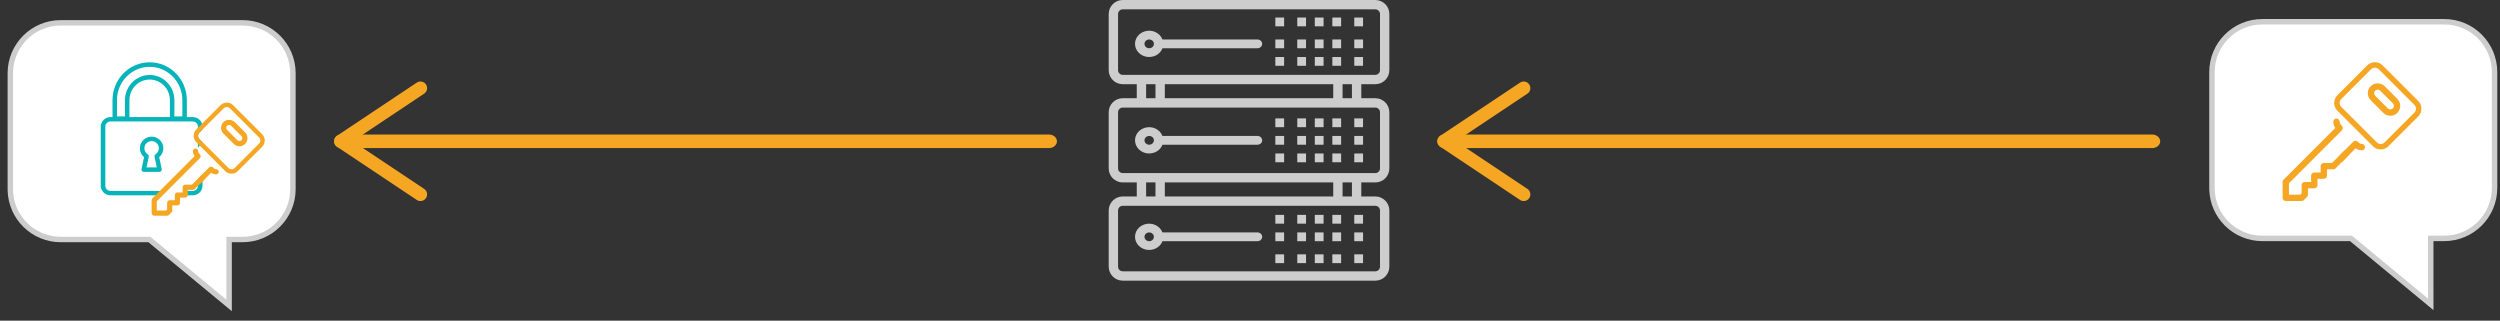 <?xml version="1.0" encoding="UTF-8"?>
<svg width="460px" height="59px" viewBox="0 0 460 59" version="1.1" xmlns="http://www.w3.org/2000/svg" xmlns:xlink="http://www.w3.org/1999/xlink">
    <rect x="0" y="0" width="460" height="59" fill="#333333" stroke="none"/>
    <title>Group 7</title>
    <g id="Page-1" stroke="none" stroke-width="1" fill="none" fill-rule="evenodd">
        <g id="web_05_01" transform="translate(-487, -1301)">
            <g id="explainer-diagram" transform="translate(0, 767)">
                <g id="Group-7" transform="translate(488.9, 534)">
                    <g id="Group" transform="translate(61.1, 16)" fill="#F5A623" fill-rule="nonzero">
                        <g id="arrow-copy-11" transform="translate(65, 10) scale(-1, 1) translate(-65, -10) ">
                            <g id="arrow-fills" transform="translate(-2.417, -2.045)">
                                <path d="M130.054,10.795 C130.87,10.795 131.531,11.355 131.531,12.045 C131.531,12.693 130.95,13.225 130.205,13.289 L130.054,13.295 L2.417,13.295 C1.601,13.295 0.94,12.736 0.94,12.045 C0.94,11.398 1.521,10.866 2.266,10.802 L2.417,10.795 L130.054,10.795 Z" id="Line"></path>
                                <g id="Group" transform="translate(116.052, 0.261)">
                                    <path d="M15.989,10.761 C16.55,10.386 17.309,10.538 17.684,11.1 C18.033,11.624 17.924,12.32 17.451,12.715 L17.345,12.795 L2.678,22.573 C2.116,22.947 1.357,22.795 0.983,22.234 C0.634,21.709 0.742,21.013 1.215,20.618 L1.322,20.539 L15.989,10.761 Z" id="Line-Copy"></path>
                                    <path d="M0.983,1.322 C1.333,0.798 2.017,0.631 2.563,0.915 L2.678,0.983 L17.345,10.761 C17.906,11.135 18.058,11.894 17.684,12.456 C17.334,12.98 16.65,13.147 16.103,12.863 L15.989,12.795 L1.322,3.017 C0.76,2.643 0.609,1.884 0.983,1.322 Z" id="Line-Copy-2"></path>
                                </g>
                            </g>
                        </g>
                    </g>
                    <g id="Group" transform="translate(264.1, 16)" fill="#F5A623" fill-rule="nonzero">
                        <g id="arrow-copy-11" transform="translate(65, 10) scale(-1, 1) translate(-65, -10) ">
                            <g id="arrow-fills" transform="translate(-2.417, -2.045)">
                                <path d="M130.054,10.795 C130.87,10.795 131.531,11.355 131.531,12.045 C131.531,12.693 130.95,13.225 130.205,13.289 L130.054,13.295 L2.417,13.295 C1.601,13.295 0.94,12.736 0.94,12.045 C0.94,11.398 1.521,10.866 2.266,10.802 L2.417,10.795 L130.054,10.795 Z" id="Line"></path>
                                <g id="Group" transform="translate(116.052, 0.261)">
                                    <path d="M15.989,10.761 C16.55,10.386 17.309,10.538 17.684,11.1 C18.033,11.624 17.924,12.32 17.451,12.715 L17.345,12.795 L2.678,22.573 C2.116,22.947 1.357,22.795 0.983,22.234 C0.634,21.709 0.742,21.013 1.215,20.618 L1.322,20.539 L15.989,10.761 Z" id="Line-Copy"></path>
                                    <path d="M0.983,1.322 C1.333,0.798 2.017,0.631 2.563,0.915 L2.678,0.983 L17.345,10.761 C17.906,11.135 18.058,11.894 17.684,12.456 C17.334,12.98 16.65,13.147 16.103,12.863 L15.989,12.795 L1.322,3.017 C0.76,2.643 0.609,1.884 0.983,1.322 Z" id="Line-Copy-2"></path>
                                </g>
                            </g>
                        </g>
                    </g>
                    <g id="server" transform="translate(202.1, 0)" fill="#CDCDCD">
                        <path d="M49.059,15.492 C50.485,15.492 51.641,14.336 51.641,12.91 L51.641,2.582 C51.641,1.156 50.485,0 49.059,0 L2.582,0 C1.156,0 0,1.156 0,2.582 L0,12.91 C0,14.336 1.156,15.492 2.582,15.492 L5.164,15.492 L5.164,18.074 L2.582,18.074 C1.156,18.074 0,19.23 0,20.657 L0,30.985 C0,32.411 1.156,33.567 2.582,33.567 L5.164,33.567 L5.164,36.149 L2.582,36.149 C1.156,36.149 0,37.305 0,38.731 L0,49.059 C0,50.485 1.156,51.641 2.582,51.641 L49.059,51.641 C50.485,51.641 51.641,50.485 51.641,49.059 L51.641,38.731 C51.641,37.305 50.485,36.149 49.059,36.149 L46.477,36.149 L46.477,33.567 L49.059,33.567 C50.485,33.567 51.641,32.411 51.641,30.985 L51.641,20.657 C51.641,19.23 50.485,18.074 49.059,18.074 L46.477,18.074 L46.477,15.492 L49.059,15.492 Z M49.059,37.87 C49.535,37.87 49.92,38.256 49.92,38.731 L49.92,49.059 C49.92,49.535 49.535,49.92 49.059,49.92 L2.582,49.92 C2.107,49.92 1.721,49.535 1.721,49.059 L1.721,38.731 C1.721,38.256 2.107,37.87 2.582,37.87 L49.059,37.87 Z M6.886,36.149 L6.886,33.567 L8.607,33.567 L8.607,36.149 L6.886,36.149 Z M10.328,36.149 L10.328,33.567 L41.313,33.567 L41.313,36.149 L10.328,36.149 Z M43.034,36.149 L43.034,33.567 L44.756,33.567 L44.756,36.149 L43.034,36.149 Z M49.059,19.796 C49.535,19.796 49.92,20.181 49.92,20.657 L49.92,30.985 C49.92,31.46 49.535,31.846 49.059,31.846 L2.582,31.846 C2.107,31.846 1.721,31.46 1.721,30.985 L1.721,20.657 C1.721,20.181 2.107,19.796 2.582,19.796 L49.059,19.796 Z M6.886,18.074 L6.886,15.492 L8.607,15.492 L8.607,18.074 L6.886,18.074 Z M10.328,18.074 L10.328,15.492 L41.313,15.492 L41.313,18.074 L10.328,18.074 Z M43.034,18.074 L43.034,15.492 L44.756,15.492 L44.756,18.074 L43.034,18.074 Z M2.582,13.771 C2.107,13.771 1.721,13.386 1.721,12.91 L1.721,2.582 C1.721,2.107 2.107,1.721 2.582,1.721 L49.059,1.721 C49.535,1.721 49.92,2.107 49.92,2.582 L49.92,12.91 C49.92,13.386 49.535,13.771 49.059,13.771 L2.582,13.771 Z" id="Shape"></path>
                        <path d="M27.375,7.262 L9.891,7.262 C9.413,6.002 7.928,5.342 6.575,5.787 C5.222,6.233 4.512,7.616 4.991,8.876 C5.469,10.136 6.954,10.796 8.307,10.351 C9.047,10.107 9.629,9.565 9.891,8.876 L27.375,8.876 C27.854,8.876 28.241,8.514 28.241,8.069 C28.241,7.623 27.854,7.262 27.375,7.262 Z M7.452,8.876 C6.973,8.876 6.585,8.514 6.585,8.069 C6.585,7.623 6.973,7.262 7.452,7.262 C7.93,7.262 8.318,7.623 8.318,8.069 C8.318,8.514 7.93,8.876 7.452,8.876 Z" id="Shape"></path>
                        <rect id="Rectangle" x="37.924" y="3.228" width="1.614" height="1.614"></rect>
                        <rect id="Rectangle" x="41.152" y="3.228" width="1.614" height="1.614"></rect>
                        <rect id="Rectangle" x="45.186" y="3.228" width="1.614" height="1.614"></rect>
                        <rect id="Rectangle" x="34.697" y="3.228" width="1.614" height="1.614"></rect>
                        <rect id="Rectangle" x="30.662" y="3.228" width="1.614" height="1.614"></rect>
                        <rect id="Rectangle" x="37.924" y="7.262" width="1.614" height="1.614"></rect>
                        <rect id="Rectangle" x="41.152" y="7.262" width="1.614" height="1.614"></rect>
                        <rect id="Rectangle" x="45.186" y="7.262" width="1.614" height="1.614"></rect>
                        <rect id="Rectangle" x="34.697" y="7.262" width="1.614" height="1.614"></rect>
                        <rect id="Rectangle" x="30.662" y="7.262" width="1.614" height="1.614"></rect>
                        <rect id="Rectangle" x="37.924" y="10.49" width="1.614" height="1.614"></rect>
                        <rect id="Rectangle" x="41.152" y="10.49" width="1.614" height="1.614"></rect>
                        <rect id="Rectangle" x="45.186" y="10.49" width="1.614" height="1.614"></rect>
                        <rect id="Rectangle" x="34.697" y="10.49" width="1.614" height="1.614"></rect>
                        <rect id="Rectangle" x="30.662" y="10.49" width="1.614" height="1.614"></rect>
                        <path d="M27.375,25.014 L9.891,25.014 C9.413,23.754 7.928,23.094 6.575,23.539 C5.222,23.985 4.512,25.367 4.991,26.627 C5.469,27.888 6.954,28.548 8.307,28.102 C9.047,27.859 9.629,27.316 9.891,26.627 L27.375,26.627 C27.854,26.627 28.241,26.266 28.241,25.821 C28.241,25.375 27.854,25.014 27.375,25.014 Z M7.452,26.627 C6.973,26.627 6.585,26.266 6.585,25.821 C6.585,25.375 6.973,25.014 7.452,25.014 C7.93,25.014 8.318,25.375 8.318,25.821 C8.318,26.266 7.93,26.627 7.452,26.627 Z" id="Shape"></path>
                        <rect id="Rectangle" x="37.924" y="21.786" width="1.614" height="1.614"></rect>
                        <rect id="Rectangle" x="41.152" y="21.786" width="1.614" height="1.614"></rect>
                        <rect id="Rectangle" x="45.186" y="21.786" width="1.614" height="1.614"></rect>
                        <rect id="Rectangle" x="34.697" y="21.786" width="1.614" height="1.614"></rect>
                        <rect id="Rectangle" x="30.662" y="21.786" width="1.614" height="1.614"></rect>
                        <rect id="Rectangle" x="37.924" y="25.014" width="1.614" height="1.614"></rect>
                        <rect id="Rectangle" x="41.152" y="25.014" width="1.614" height="1.614"></rect>
                        <rect id="Rectangle" x="45.186" y="25.014" width="1.614" height="1.614"></rect>
                        <rect id="Rectangle" x="34.697" y="25.014" width="1.614" height="1.614"></rect>
                        <rect id="Rectangle" x="30.662" y="25.014" width="1.614" height="1.614"></rect>
                        <rect id="Rectangle" x="37.924" y="28.241" width="1.614" height="1.614"></rect>
                        <rect id="Rectangle" x="41.152" y="28.241" width="1.614" height="1.614"></rect>
                        <rect id="Rectangle" x="45.186" y="28.241" width="1.614" height="1.614"></rect>
                        <rect id="Rectangle" x="34.697" y="28.241" width="1.614" height="1.614"></rect>
                        <rect id="Rectangle" x="30.662" y="28.241" width="1.614" height="1.614"></rect>
                        <path d="M27.375,42.766 L9.891,42.766 C9.413,41.506 7.928,40.845 6.575,41.291 C5.222,41.736 4.512,43.119 4.991,44.379 C5.469,45.639 6.954,46.3 8.307,45.854 C9.047,45.61 9.629,45.068 9.891,44.379 L27.375,44.379 C27.854,44.379 28.241,44.018 28.241,43.572 C28.241,43.127 27.854,42.766 27.375,42.766 Z M7.452,44.379 C6.973,44.379 6.585,44.018 6.585,43.572 C6.585,43.127 6.973,42.766 7.452,42.766 C7.93,42.766 8.318,43.127 8.318,43.572 C8.318,44.018 7.93,44.379 7.452,44.379 Z" id="Shape"></path>
                        <rect id="Rectangle" x="37.924" y="39.538" width="1.614" height="1.614"></rect>
                        <rect id="Rectangle" x="41.152" y="39.538" width="1.614" height="1.614"></rect>
                        <rect id="Rectangle" x="45.186" y="39.538" width="1.614" height="1.614"></rect>
                        <rect id="Rectangle" x="34.697" y="39.538" width="1.614" height="1.614"></rect>
                        <rect id="Rectangle" x="30.662" y="39.538" width="1.614" height="1.614"></rect>
                        <rect id="Rectangle" x="37.924" y="42.766" width="1.614" height="1.614"></rect>
                        <rect id="Rectangle" x="41.152" y="42.766" width="1.614" height="1.614"></rect>
                        <rect id="Rectangle" x="45.186" y="42.766" width="1.614" height="1.614"></rect>
                        <rect id="Rectangle" x="34.697" y="42.766" width="1.614" height="1.614"></rect>
                        <rect id="Rectangle" x="30.662" y="42.766" width="1.614" height="1.614"></rect>
                        <rect id="Rectangle" x="37.924" y="46.8" width="1.614" height="1.614"></rect>
                        <rect id="Rectangle" x="41.152" y="46.8" width="1.614" height="1.614"></rect>
                        <rect id="Rectangle" x="45.186" y="46.8" width="1.614" height="1.614"></rect>
                        <rect id="Rectangle" x="34.697" y="46.8" width="1.614" height="1.614"></rect>
                        <rect id="Rectangle" x="30.662" y="46.8" width="1.614" height="1.614"></rect>
                    </g>
                    <g id="chat-shape-fill" transform="translate(405.1, 4)">
                        <path d="M42.727,0 C47.848,0 52,4.152 52,9.273 L52,30.594 C52,35.715 47.848,39.867 42.727,39.867 L40.257,39.867 L40.258,52 L25.58,39.867 L9.273,39.867 C4.152,39.867 0,35.715 0,30.594 L0,9.273 C0,4.152 4.152,0 9.273,0 L42.727,0 Z" fill="#FFFFFF"></path>
                        <path d="M42.727,-0.5 L9.273,-0.5 C3.875,-0.5 -0.5,3.875 -0.5,9.273 L-0.5,30.594 L-0.496,30.867 C-0.351,36.138 3.967,40.367 9.273,40.367 L25.399,40.366 L40.758,53.062 L40.756,40.366 L42.727,40.367 C48.125,40.367 52.5,35.991 52.5,30.594 L52.5,9.273 C52.5,3.875 48.125,-0.5 42.727,-0.5 Z M9.273,0.5 L42.727,0.5 C47.572,0.5 51.5,4.428 51.5,9.273 L51.5,30.594 C51.5,35.439 47.572,39.367 42.727,39.367 L39.757,39.367 L39.758,50.938 L25.76,39.367 L9.273,39.367 C4.428,39.367 0.5,35.439 0.5,30.594 L0.5,9.273 C0.5,4.428 4.428,0.5 9.273,0.5 Z" fill="#CDCDCD" fill-rule="nonzero"></path>
                    </g>
                    <g id="chat-shape-fill" transform="translate(0, 4.2)">
                        <path d="M42.727,0 C47.848,0 52,4.152 52,9.273 L52,30.594 C52,35.715 47.848,39.867 42.727,39.867 L40.257,39.867 L40.258,52 L25.58,39.867 L9.273,39.867 C4.152,39.867 0,35.715 0,30.594 L0,9.273 C0,4.152 4.152,0 9.273,0 L42.727,0 Z" fill="#FFFFFF"></path>
                        <path d="M42.727,-0.5 L9.273,-0.5 C3.875,-0.5 -0.5,3.875 -0.5,9.273 L-0.5,30.594 L-0.496,30.867 C-0.351,36.138 3.967,40.367 9.273,40.367 L25.399,40.366 L40.758,53.062 L40.756,40.366 L42.727,40.367 C48.125,40.367 52.5,35.991 52.5,30.594 L52.5,9.273 C52.5,3.875 48.125,-0.5 42.727,-0.5 Z M9.273,0.5 L42.727,0.5 C47.572,0.5 51.5,4.428 51.5,9.273 L51.5,30.594 C51.5,35.439 47.572,39.367 42.727,39.367 L39.757,39.367 L39.758,50.938 L25.76,39.367 L9.273,39.367 C4.428,39.367 0.5,35.439 0.5,30.594 L0.5,9.273 C0.5,4.428 4.428,0.5 9.273,0.5 Z" fill="#CDCDCD" fill-rule="nonzero"></path>
                    </g>
                    <g id="key2" transform="translate(418.1, 10)">
                        <polygon id="Path-2" fill="#FFFFFF" points="0.692 23.7 0.869 26.591 3.944 26.591 4.181 24.04 5.904 24.04 5.904 22.517 7.508 22.293 7.508 20.589 9.349 20.589 13.327 16.604 14.874 17.244 16.379 15.898 11.165 10.74 10 12.217 10.298 13.7"></polygon>
                        <path d="M12.075,17.823 C11.847,17.593 11.478,17.593 11.25,17.821 L9.089,19.985 L7.581,19.985 C7.258,19.985 6.997,20.246 6.997,20.568 L6.997,21.735 L5.831,21.735 C5.509,21.735 5.248,21.996 5.248,22.319 L5.248,23.486 L4.082,23.486 C3.76,23.486 3.499,23.747 3.499,24.069 L3.499,25.579 L3.257,25.82 L1.166,25.82 L1.166,23.728 L10.908,13.978 C11.136,13.751 11.136,13.381 10.908,13.153 L10.738,12.982 C10.582,12.826 10.497,12.62 10.497,12.4 L10.497,12.398 C10.497,12.075 10.236,11.815 9.914,11.815 C9.591,11.815 9.331,12.078 9.331,12.4 C9.331,12.816 9.457,13.212 9.692,13.545 L0.171,23.074 C0.061,23.183 0,23.331 0,23.486 L0,26.404 C0,26.726 0.261,26.987 0.583,26.987 L3.499,26.987 C3.653,26.987 3.802,26.926 3.911,26.817 L4.494,26.233 C4.604,26.123 4.665,25.975 4.665,25.821 L4.665,24.654 L5.831,24.654 C6.154,24.654 6.414,24.393 6.414,24.07 L6.414,22.903 L7.581,22.903 C7.903,22.903 8.164,22.642 8.164,22.32 L8.164,21.153 L9.33,21.153 C9.485,21.153 9.633,21.091 9.742,20.982 L12.075,18.648 C12.303,18.42 12.303,18.05 12.075,17.823 Z" id="Path" fill="#F5A623" fill-rule="nonzero"></path>
                        <path d="M11.777,20.279 L14.508,17.578 C14.736,17.35 14.736,16.981 14.508,16.753 L14.337,16.581 C14.182,16.426 14.097,16.22 14.097,16 L14.097,15.998 C14.097,15.675 13.836,15.415 13.513,15.415 C13.191,15.415 12.93,15.677 12.93,16 C12.93,16.416 13.057,16.812 13.292,17.144 L10.782,19.625 L11.777,20.279 Z" id="Shape-Copy" fill="#F5A623" fill-rule="nonzero" transform="translate(12.73, 17.847) scale(1, -1) rotate(-270) translate(-12.73, -17.847) "></path>
                        <path d="M12.879,4.587 L22.15,4.587 C22.703,4.587 23.152,5.036 23.152,5.59 L23.152,13.357 C23.152,13.911 22.703,14.359 22.15,14.359 L12.879,14.359 C12.325,14.359 11.877,13.911 11.877,13.357 L11.877,5.59 C11.877,5.036 12.325,4.587 12.879,4.587 Z" id="Rectangle" fill="#FFFFFF" fill-rule="nonzero" transform="translate(17.514, 9.473) rotate(45) translate(-17.514, -9.473) "></path>
                        <path d="M22.15,3.585 L12.879,3.585 C11.772,3.585 10.874,4.483 10.874,5.59 L10.874,13.357 C10.874,14.464 11.772,15.361 12.879,15.361 L22.15,15.361 C23.257,15.361 24.154,14.464 24.154,13.357 L24.154,5.59 C24.154,4.483 23.257,3.585 22.15,3.585 Z M12.879,4.587 L22.15,4.587 C22.703,4.587 23.152,5.036 23.152,5.59 L23.152,13.357 C23.152,13.911 22.703,14.359 22.15,14.359 L12.879,14.359 C12.325,14.359 11.877,13.911 11.877,13.357 L11.877,5.59 C11.877,5.036 12.325,4.587 12.879,4.587 Z" id="Rectangle-Copy" fill="#F5A623" fill-rule="nonzero" transform="translate(17.514, 9.473) rotate(45) translate(-17.514, -9.473) "></path>
                        <path d="M21.113,8.193 L18.781,5.859 C18.094,5.17 16.894,5.17 16.207,5.859 C15.497,6.569 15.497,7.725 16.207,8.435 L18.539,10.769 C18.883,11.113 19.34,11.303 19.826,11.303 C20.312,11.303 20.77,11.113 21.113,10.769 C21.823,10.059 21.823,8.903 21.113,8.193 Z M20.289,9.943 C20.041,10.191 19.611,10.191 19.364,9.943 L17.031,7.609 C16.777,7.354 16.777,6.939 17.031,6.684 C17.155,6.56 17.319,6.492 17.494,6.492 C17.669,6.492 17.833,6.56 17.956,6.684 L20.289,9.018 C20.543,9.273 20.543,9.689 20.289,9.943 Z" id="Shape" fill="#F5A623" fill-rule="nonzero"></path>
                    </g>
                    <g id="Group-16" transform="translate(8, 5.7)">
                        <g id="Group" fill="#07B4B9" fill-rule="nonzero">
                            <g id="Group" transform="translate(0, 5.76)">
                                <path d="M17.64,0 C13.868,0 10.8,3.126 10.8,6.968 L10.8,10.379 C10.8,10.612 10.985,10.8 11.213,10.8 L13.506,10.8 C13.734,10.8 13.919,10.612 13.919,10.379 L13.919,6.968 C13.919,4.878 15.588,3.177 17.64,3.177 C19.692,3.177 21.361,4.878 21.361,6.968 L21.361,10.379 C21.361,10.612 21.546,10.8 21.774,10.8 L24.067,10.8 C24.295,10.8 24.48,10.612 24.48,10.379 L24.48,6.968 C24.48,3.126 21.412,0 17.64,0 Z M23.654,9.959 L22.187,9.959 L22.187,6.968 C22.187,4.414 20.147,2.336 17.64,2.336 C15.133,2.336 13.093,4.414 13.093,6.968 L13.093,9.959 L11.626,9.959 L11.626,6.968 C11.626,3.59 14.324,0.841 17.64,0.841 C20.956,0.841 23.654,3.59 23.654,6.968 L23.654,9.959 L23.654,9.959 Z" id="Shape"></path>
                                <path d="M25.545,10.08 L10.455,10.08 C9.454,10.08 8.64,10.862 8.64,11.824 L8.64,22.736 C8.64,23.698 9.454,24.48 10.455,24.48 L25.545,24.48 C26.546,24.48 27.36,23.698 27.36,22.736 L27.36,11.824 C27.36,10.862 26.546,10.08 25.545,10.08 Z M26.515,22.736 C26.515,23.25 26.08,23.668 25.545,23.668 L10.455,23.668 C9.92,23.668 9.485,23.25 9.485,22.736 L9.485,11.824 C9.485,11.31 9.92,10.892 10.455,10.892 L25.545,10.892 C26.08,10.892 26.515,11.31 26.515,11.824 L26.515,22.736 Z" id="Shape"></path>
                                <path d="M19.394,17.459 C19.878,17.054 20.16,16.462 20.16,15.825 C20.16,14.642 19.191,13.68 18,13.68 C16.809,13.68 15.84,14.642 15.84,15.825 C15.84,16.462 16.122,17.054 16.606,17.459 L16.14,19.664 C16.115,19.785 16.145,19.912 16.224,20.008 C16.303,20.104 16.421,20.16 16.546,20.16 L19.454,20.16 C19.579,20.16 19.697,20.104 19.776,20.008 C19.855,19.911 19.885,19.785 19.86,19.664 L19.394,17.459 Z M18.711,16.938 C18.566,17.03 18.493,17.202 18.528,17.37 L18.944,19.337 L17.056,19.337 L17.472,17.37 C17.508,17.202 17.435,17.03 17.289,16.938 C16.901,16.693 16.669,16.277 16.669,15.825 C16.669,15.096 17.266,14.503 18,14.503 C18.734,14.503 19.331,15.096 19.331,15.825 C19.331,16.277 19.099,16.693 18.711,16.938 Z" id="Shape"></path>
                            </g>
                        </g>
                        <g id="key2" transform="translate(18, 12)">
                            <polygon id="Path-2" fill="#FFFFFF" points="0.564 19.311 0.708 21.667 3.213 21.667 3.407 19.589 4.81 19.589 4.81 18.347 6.118 18.164 6.118 16.776 7.618 16.776 10.859 13.529 12.119 14.05 13.346 12.954 9.097 8.751 8.148 9.954 8.391 11.163"></polygon>
                            <path d="M9.839,14.522 C9.653,14.335 9.353,14.335 9.167,14.521 L7.405,16.284 L6.177,16.284 C5.914,16.284 5.702,16.497 5.702,16.759 L5.702,17.71 L4.751,17.71 C4.489,17.71 4.276,17.923 4.276,18.186 L4.276,19.137 L3.326,19.137 C3.064,19.137 2.851,19.349 2.851,19.612 L2.851,20.842 L2.654,21.039 L0.95,21.039 L0.95,19.334 L8.888,11.39 C9.074,11.204 9.074,10.903 8.888,10.717 L8.749,10.578 C8.622,10.451 8.553,10.283 8.553,10.104 L8.553,10.102 C8.553,9.839 8.341,9.627 8.078,9.627 C7.815,9.627 7.603,9.841 7.603,10.104 C7.603,10.443 7.706,10.766 7.897,11.036 L0.139,18.801 C0.05,18.89 0,19.011 0,19.137 L0,21.515 C0,21.777 0.213,21.99 0.475,21.99 L2.851,21.99 C2.977,21.99 3.098,21.939 3.187,21.851 L3.662,21.375 C3.751,21.286 3.801,21.165 3.801,21.039 L3.801,20.088 L4.751,20.088 C5.014,20.088 5.226,19.875 5.226,19.613 L5.226,18.662 L6.177,18.662 C6.439,18.662 6.652,18.449 6.652,18.186 L6.652,17.236 L7.602,17.236 C7.729,17.236 7.849,17.185 7.938,17.096 L9.839,15.194 C10.024,15.009 10.024,14.708 9.839,14.522 Z" id="Path" fill="#F5A623" fill-rule="nonzero"></path>
                            <path d="M9.596,16.524 L11.821,14.323 C12.007,14.137 12.007,13.836 11.822,13.65 L11.682,13.511 C11.555,13.384 11.486,13.216 11.486,13.037 L11.486,13.035 C11.486,12.772 11.274,12.56 11.011,12.56 C10.748,12.56 10.536,12.774 10.536,13.037 C10.536,13.376 10.639,13.699 10.83,13.97 L8.785,15.991 L9.596,16.524 Z" id="Shape-Copy" fill="#F5A623" fill-rule="nonzero" transform="translate(10.373, 14.542) scale(1, -1) rotate(-270) translate(-10.373, -14.542) "></path>
                            <path d="M10.494,3.738 L18.048,3.738 C18.499,3.738 18.864,4.103 18.864,4.555 L18.864,10.883 C18.864,11.334 18.499,11.7 18.048,11.7 L10.494,11.7 C10.043,11.7 9.677,11.334 9.677,10.883 L9.677,4.555 C9.677,4.103 10.043,3.738 10.494,3.738 Z" id="Rectangle" fill="#FFFFFF" fill-rule="nonzero" transform="translate(14.271, 7.719) rotate(45) translate(-14.271, -7.719) "></path>
                            <path d="M18.048,2.921 L10.494,2.921 C9.592,2.921 8.861,3.652 8.861,4.555 L8.861,10.883 C8.861,11.786 9.592,12.517 10.494,12.517 L18.048,12.517 C18.95,12.517 19.681,11.786 19.681,10.883 L19.681,4.555 C19.681,3.652 18.95,2.921 18.048,2.921 Z M10.494,3.738 L18.048,3.738 C18.499,3.738 18.864,4.103 18.864,4.555 L18.864,10.883 C18.864,11.334 18.499,11.7 18.048,11.7 L10.494,11.7 C10.043,11.7 9.677,11.334 9.677,10.883 L9.677,4.555 C9.677,4.103 10.043,3.738 10.494,3.738 Z" id="Rectangle-Copy" fill="#F5A623" fill-rule="nonzero" transform="translate(14.271, 7.719) rotate(45) translate(-14.271, -7.719) "></path>
                            <path d="M17.203,6.676 L15.303,4.774 C14.743,4.213 13.765,4.213 13.205,4.774 C12.627,5.353 12.627,6.295 13.205,6.873 L15.106,8.775 C15.386,9.055 15.758,9.21 16.155,9.21 C16.551,9.21 16.923,9.055 17.203,8.775 C17.781,8.196 17.781,7.254 17.203,6.676 Z M16.531,8.102 C16.33,8.303 15.979,8.303 15.778,8.102 L13.877,6.2 C13.67,5.992 13.67,5.654 13.877,5.446 C13.978,5.345 14.112,5.29 14.254,5.29 C14.397,5.29 14.53,5.345 14.631,5.446 L16.531,7.348 C16.739,7.556 16.739,7.894 16.531,8.102 Z" id="Shape" fill="#F5A623" fill-rule="nonzero"></path>
                        </g>
                    </g>
                </g>
            </g>
        </g>
    </g>
</svg>
